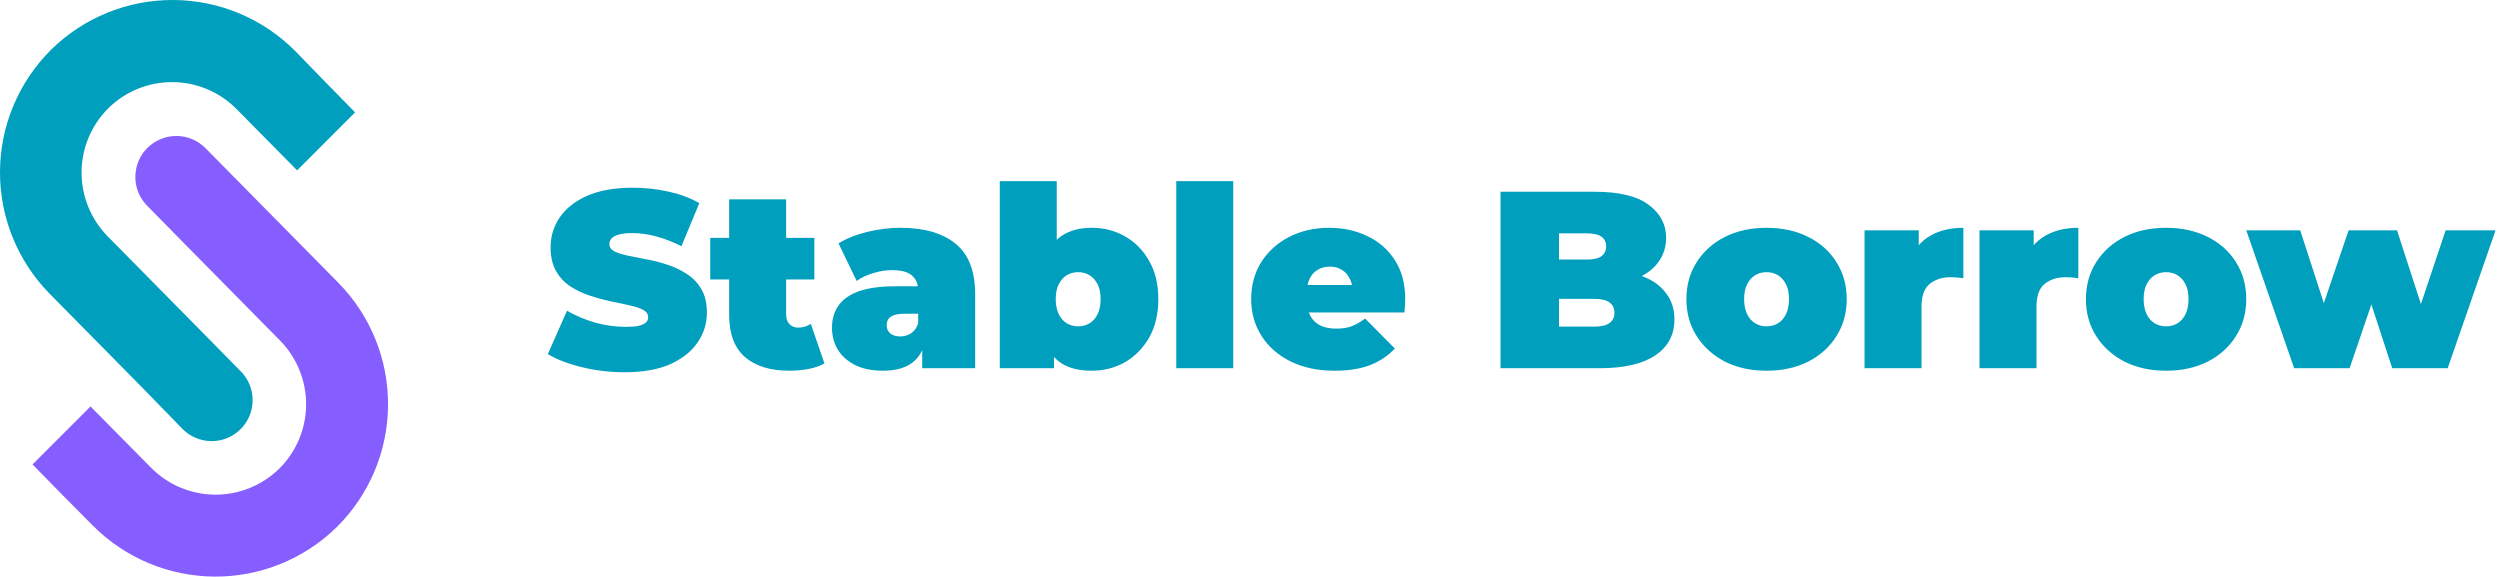 <svg width="260" height="60" viewBox="0 0 260 60" fill="none" xmlns="http://www.w3.org/2000/svg">
<path fill-rule="evenodd" clip-rule="evenodd" d="M33.718 8.41L36.929 11.687L30.9 17.717L24.597 11.338C22.84 9.562 20.45 8.556 17.952 8.54C15.454 8.523 13.052 9.498 11.271 11.25C9.502 13.008 8.5 15.395 8.483 17.89C8.467 20.384 9.438 22.784 11.184 24.565L20.883 34.396L25.012 38.591C25.413 38.987 25.73 39.459 25.946 39.979C26.163 40.499 26.274 41.057 26.274 41.62C26.273 42.184 26.161 42.741 25.943 43.261C25.726 43.781 25.407 44.252 25.007 44.648C24.606 45.044 24.131 45.356 23.608 45.567C23.086 45.778 22.527 45.883 21.963 45.876C21.4 45.87 20.844 45.751 20.327 45.528C19.809 45.305 19.341 44.982 18.95 44.577L14.854 40.371L5.154 30.54C1.821 27.146 -0.032 22.569 0 17.812C0.033 13.054 1.949 8.503 5.329 5.155C8.723 1.823 13.299 -0.03 18.055 0C22.812 0.031 27.363 1.943 30.714 5.319L33.718 8.41Z" fill="#009FBD"/>
<path fill-rule="evenodd" clip-rule="evenodd" d="M6.596 51.578L3.385 48.301L9.414 42.272L15.717 48.651C17.476 50.424 19.865 51.428 22.362 51.444C24.859 51.461 27.261 50.488 29.043 48.738C30.815 46.981 31.819 44.594 31.835 42.099C31.852 39.603 30.879 37.203 29.13 35.423L19.431 25.592L15.302 21.398C14.909 20.999 14.598 20.527 14.387 20.008C14.177 19.489 14.071 18.934 14.075 18.374C14.079 17.814 14.193 17.26 14.411 16.745C14.629 16.229 14.947 15.761 15.345 15.368C15.744 14.975 16.216 14.665 16.735 14.454C17.254 14.243 17.809 14.137 18.369 14.141C18.929 14.145 19.483 14.26 19.998 14.478C20.514 14.696 20.982 15.013 21.375 15.412L25.504 19.595L35.204 29.426C38.537 32.821 40.39 37.398 40.357 42.155C40.325 46.913 38.409 51.463 35.029 54.812C31.634 58.144 27.059 59.997 22.302 59.966C17.546 59.936 12.995 58.023 9.643 54.648L6.596 51.578Z" fill="#865DFF"/>
<path d="M64.971 38.712C63.434 38.712 61.948 38.538 60.515 38.188C59.082 37.838 57.902 37.384 56.976 36.825L58.968 32.316C59.842 32.822 60.812 33.233 61.878 33.548C62.962 33.845 64.01 33.993 65.024 33.993C65.618 33.993 66.081 33.959 66.413 33.889C66.763 33.801 67.016 33.688 67.174 33.548C67.331 33.391 67.409 33.207 67.409 32.997C67.409 32.665 67.226 32.403 66.859 32.211C66.492 32.019 66.003 31.861 65.391 31.739C64.797 31.599 64.141 31.459 63.425 31.319C62.708 31.162 61.983 30.961 61.249 30.716C60.532 30.472 59.868 30.148 59.256 29.747C58.662 29.345 58.182 28.82 57.815 28.174C57.448 27.509 57.264 26.688 57.264 25.709C57.264 24.573 57.579 23.542 58.208 22.616C58.855 21.672 59.807 20.921 61.065 20.361C62.341 19.802 63.923 19.522 65.81 19.522C67.051 19.522 68.275 19.654 69.481 19.916C70.686 20.178 71.77 20.58 72.731 21.122L70.87 25.604C69.961 25.15 69.079 24.809 68.222 24.582C67.383 24.355 66.562 24.241 65.758 24.241C65.164 24.241 64.692 24.294 64.342 24.398C63.993 24.503 63.739 24.643 63.582 24.818C63.442 24.993 63.372 25.185 63.372 25.395C63.372 25.709 63.556 25.963 63.923 26.155C64.29 26.33 64.77 26.478 65.365 26.601C65.976 26.723 66.641 26.854 67.357 26.994C68.091 27.134 68.816 27.326 69.533 27.571C70.249 27.815 70.905 28.139 71.499 28.541C72.111 28.943 72.6 29.467 72.967 30.113C73.334 30.76 73.518 31.564 73.518 32.525C73.518 33.644 73.194 34.675 72.548 35.619C71.919 36.545 70.975 37.297 69.716 37.873C68.458 38.433 66.876 38.712 64.971 38.712ZM82.096 38.555C80.121 38.555 78.583 38.083 77.482 37.139C76.381 36.178 75.831 34.71 75.831 32.735V20.728H81.755V32.683C81.755 33.12 81.869 33.46 82.096 33.705C82.341 33.95 82.638 34.072 82.987 34.072C83.494 34.072 83.94 33.941 84.325 33.679L85.74 37.795C85.286 38.057 84.735 38.249 84.088 38.371C83.459 38.494 82.795 38.555 82.096 38.555ZM73.865 29.065V24.739H84.692V29.065H73.865ZM95.911 38.293V35.75L95.491 35.068V30.245C95.491 29.546 95.273 29.012 94.836 28.645C94.416 28.278 93.726 28.095 92.765 28.095C92.118 28.095 91.463 28.2 90.799 28.41C90.135 28.602 89.567 28.873 89.095 29.222L87.207 25.316C88.046 24.792 89.051 24.39 90.222 24.11C91.393 23.831 92.538 23.691 93.656 23.691C96.121 23.691 98.025 24.241 99.371 25.342C100.734 26.443 101.416 28.191 101.416 30.585V38.293H95.911ZM91.847 38.555C90.676 38.555 89.698 38.354 88.911 37.952C88.125 37.55 87.531 37.017 87.129 36.353C86.727 35.671 86.526 34.92 86.526 34.098C86.526 33.172 86.761 32.386 87.233 31.739C87.705 31.092 88.422 30.603 89.383 30.271C90.362 29.939 91.594 29.773 93.079 29.773H96.068V32.63H94.023C93.394 32.63 92.931 32.735 92.634 32.945C92.354 33.137 92.214 33.434 92.214 33.836C92.214 34.168 92.337 34.448 92.581 34.675C92.844 34.885 93.193 34.99 93.63 34.99C94.032 34.99 94.399 34.885 94.731 34.675C95.081 34.448 95.334 34.098 95.491 33.626L96.251 35.383C96.024 36.449 95.544 37.244 94.81 37.769C94.076 38.293 93.088 38.555 91.847 38.555ZM113.545 38.555C112.234 38.555 111.177 38.293 110.373 37.769C109.569 37.244 108.984 36.431 108.617 35.33C108.267 34.229 108.092 32.822 108.092 31.11C108.092 29.414 108.285 28.025 108.669 26.941C109.054 25.84 109.648 25.028 110.452 24.503C111.273 23.962 112.304 23.691 113.545 23.691C114.804 23.691 115.957 23.988 117.006 24.582C118.054 25.176 118.893 26.033 119.522 27.151C120.152 28.252 120.466 29.572 120.466 31.11C120.466 32.648 120.152 33.976 119.522 35.094C118.893 36.196 118.054 37.052 117.006 37.664C115.957 38.258 114.804 38.555 113.545 38.555ZM103.977 38.293V18.841H109.901V25.867L109.639 31.11L109.613 36.353V38.293H103.977ZM112.13 33.941C112.566 33.941 112.96 33.836 113.309 33.626C113.659 33.417 113.938 33.102 114.148 32.683C114.358 32.246 114.463 31.721 114.463 31.11C114.463 30.48 114.358 29.965 114.148 29.563C113.938 29.144 113.659 28.829 113.309 28.619C112.96 28.41 112.566 28.305 112.13 28.305C111.693 28.305 111.299 28.41 110.95 28.619C110.6 28.829 110.321 29.144 110.111 29.563C109.901 29.965 109.796 30.48 109.796 31.11C109.796 31.721 109.901 32.246 110.111 32.683C110.321 33.102 110.6 33.417 110.95 33.626C111.299 33.836 111.693 33.941 112.13 33.941ZM122.333 38.293V18.841H128.257V38.293H122.333ZM138.8 38.555C137.053 38.555 135.523 38.232 134.213 37.585C132.919 36.938 131.914 36.056 131.198 34.937C130.481 33.801 130.123 32.525 130.123 31.11C130.123 29.659 130.473 28.375 131.172 27.256C131.888 26.137 132.858 25.264 134.082 24.634C135.322 24.005 136.712 23.691 138.25 23.691C139.666 23.691 140.968 23.97 142.156 24.53C143.362 25.089 144.323 25.919 145.04 27.02C145.774 28.121 146.141 29.484 146.141 31.11C146.141 31.319 146.132 31.555 146.115 31.817C146.097 32.062 146.08 32.289 146.062 32.499H135.025V29.642H142.916L140.688 30.402C140.688 29.843 140.583 29.371 140.373 28.986C140.181 28.584 139.91 28.278 139.561 28.069C139.211 27.841 138.792 27.728 138.302 27.728C137.813 27.728 137.385 27.841 137.018 28.069C136.668 28.278 136.397 28.584 136.205 28.986C136.013 29.371 135.917 29.843 135.917 30.402V31.293C135.917 31.905 136.039 32.429 136.284 32.866C136.528 33.303 136.878 33.635 137.332 33.862C137.787 34.072 138.337 34.177 138.984 34.177C139.648 34.177 140.19 34.09 140.609 33.915C141.046 33.74 141.501 33.478 141.973 33.128L145.066 36.248C144.367 36.999 143.502 37.576 142.471 37.978C141.457 38.363 140.234 38.555 138.8 38.555ZM156.054 38.293V19.942H165.858C168.392 19.942 170.262 20.396 171.468 21.305C172.674 22.196 173.277 23.341 173.277 24.739C173.277 25.666 173.015 26.496 172.491 27.23C171.984 27.946 171.241 28.514 170.262 28.934C169.284 29.353 168.078 29.563 166.645 29.563L167.169 28.147C168.602 28.147 169.834 28.348 170.865 28.75C171.914 29.152 172.718 29.738 173.277 30.507C173.854 31.258 174.142 32.167 174.142 33.233C174.142 34.824 173.478 36.065 172.15 36.956C170.839 37.847 168.917 38.293 166.382 38.293H156.054ZM162.136 33.967H165.858C166.54 33.967 167.047 33.845 167.379 33.6C167.728 33.355 167.903 32.997 167.903 32.525C167.903 32.053 167.728 31.695 167.379 31.451C167.047 31.206 166.54 31.084 165.858 31.084H161.716V26.994H165.019C165.718 26.994 166.225 26.88 166.54 26.653C166.872 26.408 167.038 26.068 167.038 25.631C167.038 25.176 166.872 24.835 166.54 24.608C166.225 24.381 165.718 24.267 165.019 24.267H162.136V33.967ZM183.722 38.555C182.097 38.555 180.655 38.24 179.397 37.611C178.156 36.965 177.177 36.082 176.461 34.963C175.744 33.845 175.386 32.56 175.386 31.11C175.386 29.659 175.744 28.375 176.461 27.256C177.177 26.137 178.156 25.264 179.397 24.634C180.655 24.005 182.097 23.691 183.722 23.691C185.348 23.691 186.79 24.005 188.048 24.634C189.306 25.264 190.285 26.137 190.984 27.256C191.701 28.375 192.059 29.659 192.059 31.11C192.059 32.56 191.701 33.845 190.984 34.963C190.285 36.082 189.306 36.965 188.048 37.611C186.79 38.24 185.348 38.555 183.722 38.555ZM183.722 33.941C184.159 33.941 184.553 33.836 184.902 33.626C185.252 33.417 185.531 33.102 185.741 32.683C185.951 32.246 186.056 31.721 186.056 31.11C186.056 30.48 185.951 29.965 185.741 29.563C185.531 29.144 185.252 28.829 184.902 28.619C184.553 28.41 184.159 28.305 183.722 28.305C183.286 28.305 182.892 28.41 182.543 28.619C182.193 28.829 181.914 29.144 181.704 29.563C181.494 29.965 181.389 30.48 181.389 31.11C181.389 31.721 181.494 32.246 181.704 32.683C181.914 33.102 182.193 33.417 182.543 33.626C182.892 33.836 183.286 33.941 183.722 33.941ZM193.913 38.293V23.953H199.55V28.278L198.632 27.046C199.069 25.928 199.768 25.089 200.729 24.53C201.691 23.97 202.844 23.691 204.19 23.691V28.934C203.928 28.899 203.692 28.873 203.482 28.855C203.29 28.838 203.089 28.829 202.879 28.829C201.988 28.829 201.254 29.065 200.677 29.537C200.118 29.991 199.838 30.786 199.838 31.922V38.293H193.913ZM205.869 38.293V23.953H211.505V28.278L210.588 27.046C211.025 25.928 211.724 25.089 212.685 24.53C213.646 23.97 214.8 23.691 216.146 23.691V28.934C215.883 28.899 215.647 28.873 215.438 28.855C215.246 28.838 215.045 28.829 214.835 28.829C213.943 28.829 213.209 29.065 212.633 29.537C212.073 29.991 211.794 30.786 211.794 31.922V38.293H205.869ZM225.273 38.555C223.648 38.555 222.206 38.24 220.948 37.611C219.707 36.965 218.728 36.082 218.011 34.963C217.295 33.845 216.937 32.56 216.937 31.11C216.937 29.659 217.295 28.375 218.011 27.256C218.728 26.137 219.707 25.264 220.948 24.634C222.206 24.005 223.648 23.691 225.273 23.691C226.898 23.691 228.34 24.005 229.599 24.634C230.857 25.264 231.836 26.137 232.535 27.256C233.251 28.375 233.61 29.659 233.61 31.11C233.61 32.56 233.251 33.845 232.535 34.963C231.836 36.082 230.857 36.965 229.599 37.611C228.34 38.24 226.898 38.555 225.273 38.555ZM225.273 33.941C225.71 33.941 226.103 33.836 226.453 33.626C226.802 33.417 227.082 33.102 227.292 32.683C227.501 32.246 227.606 31.721 227.606 31.11C227.606 30.48 227.501 29.965 227.292 29.563C227.082 29.144 226.802 28.829 226.453 28.619C226.103 28.41 225.71 28.305 225.273 28.305C224.836 28.305 224.443 28.41 224.093 28.619C223.744 28.829 223.464 29.144 223.254 29.563C223.045 29.965 222.94 30.48 222.94 31.11C222.94 31.721 223.045 32.246 223.254 32.683C223.464 33.102 223.744 33.417 224.093 33.626C224.443 33.836 224.836 33.941 225.273 33.941ZM238.593 38.293L233.612 23.953H239.222L242.997 35.593H240.297L244.255 23.953H249.289L253.064 35.593H250.442L254.348 23.953H259.539L254.558 38.293H248.791L245.776 29.065H247.506L244.36 38.293H238.593Z" fill="#009FBD"/>
</svg>
